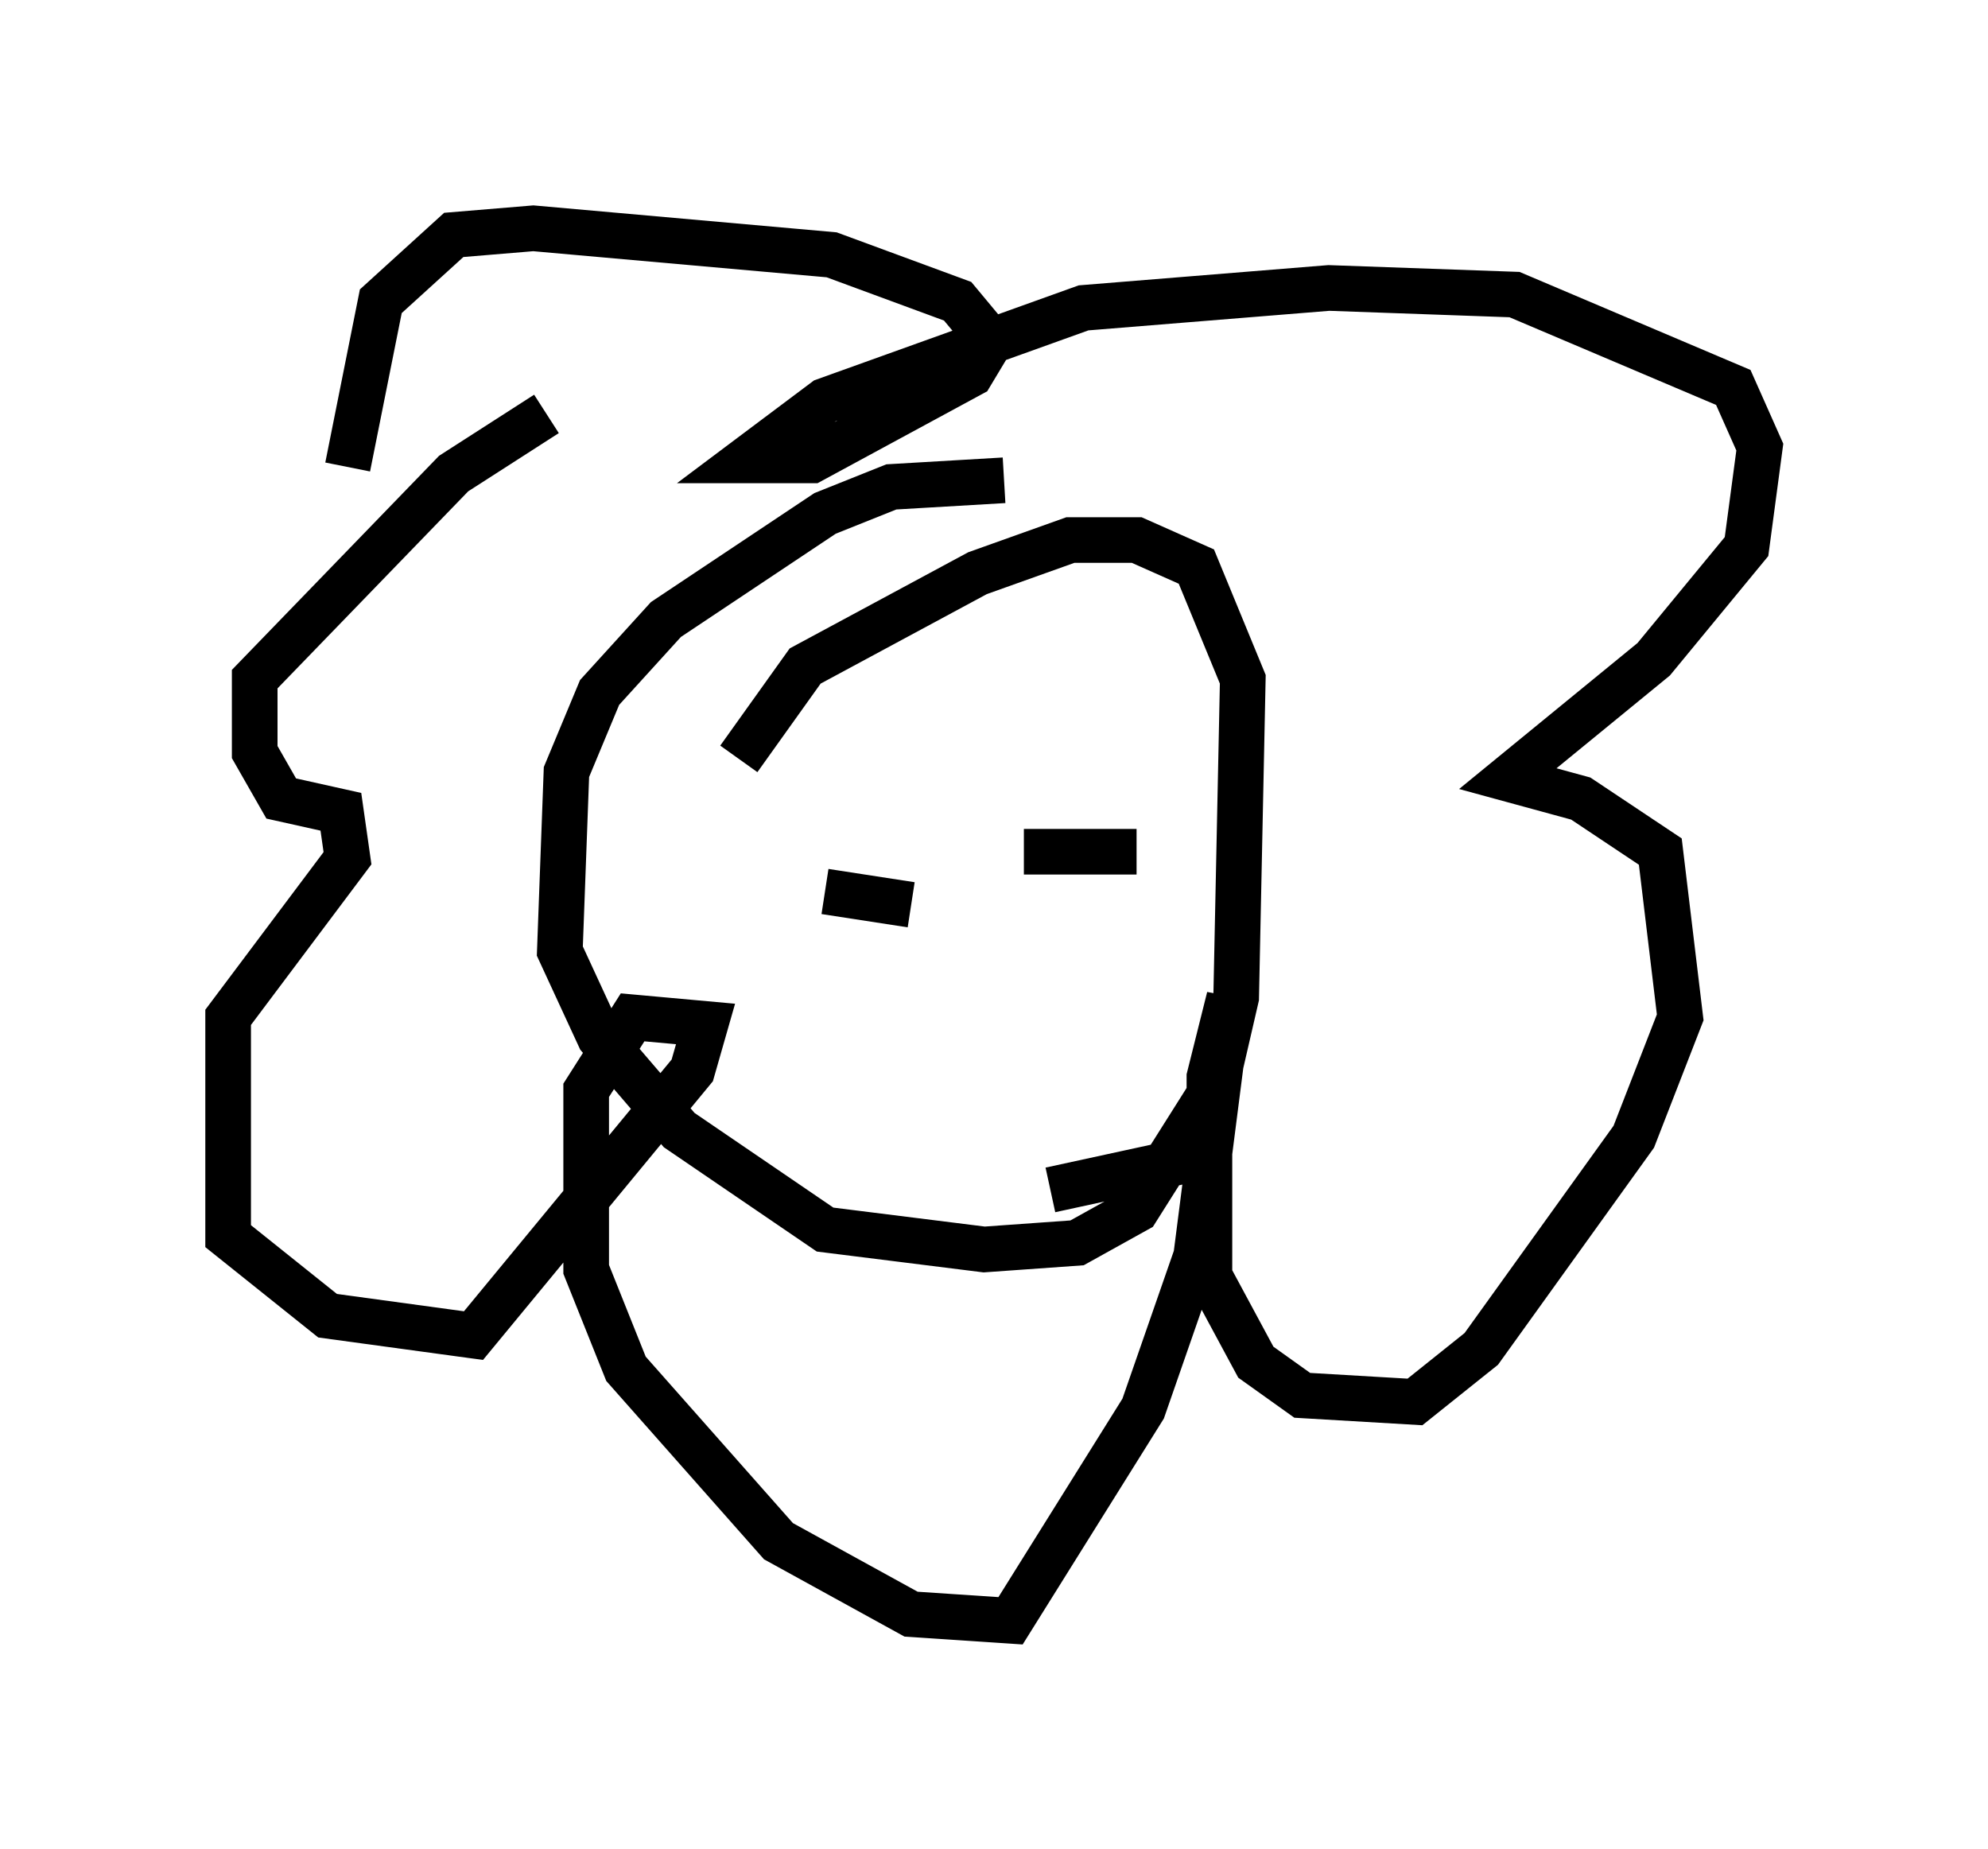 <?xml version="1.0" encoding="utf-8" ?>
<svg baseProfile="full" height="40.503" version="1.1" width="43.553" xmlns="http://www.w3.org/2000/svg" xmlns:ev="http://www.w3.org/2001/xml-events" xmlns:xlink="http://www.w3.org/1999/xlink"><defs /><rect fill="white" height="40.503" width="43.553" x="0" y="0" /><path d="M13.86, 8.486 m-1.888, 0.581 l-2.034, 1.307 -4.358, 4.503 l0.0, 1.598 0.581, 1.017 l1.307, 0.291 0.145, 1.017 l-2.615, 3.486 0.0, 4.793 l2.179, 1.743 3.196, 0.436 l4.793, -5.81 0.291, -1.017 l-1.598, -0.145 -1.017, 1.598 l0.0, 3.922 0.872, 2.179 l3.341, 3.777 2.905, 1.598 l2.179, 0.145 2.905, -4.648 l1.162, -3.341 0.726, -5.665 l-0.436, 1.743 0.0, 4.358 l1.017, 1.888 1.017, 0.726 l2.469, 0.145 1.453, -1.162 l3.341, -4.648 1.017, -2.615 l-0.436, -3.631 -1.743, -1.162 l-1.598, -0.436 3.196, -2.615 l2.034, -2.469 0.291, -2.179 l-0.581, -1.307 -4.793, -2.034 l-4.067, -0.145 -5.374, 0.436 l-5.665, 2.034 -1.743, 1.307 l1.453, 0.0 3.486, -1.888 l0.436, -0.726 -0.726, -0.872 l-2.76, -1.017 -6.536, -0.581 l-1.743, 0.145 -1.598, 1.453 l-0.726, 3.631 m14.38, 0.291 l-2.469, 0.145 -1.453, 0.581 l-3.486, 2.324 -1.453, 1.598 l-0.726, 1.743 -0.145, 3.922 l0.872, 1.888 1.743, 2.034 l3.196, 2.179 3.486, 0.436 l2.034, -0.145 1.307, -0.726 l1.743, -2.76 0.436, -1.888 l0.145, -6.972 -1.017, -2.469 l-1.307, -0.581 -1.453, 0.0 l-2.034, 0.726 -3.777, 2.034 l-1.453, 2.034 m1.888, 2.905 l1.888, 0.291 m2.469, -1.162 l2.469, 0.0 m-5.374, 5.52 l0.0, 0.0 m3.486, 1.888 l3.341, -0.726 " fill="none" stroke="black" stroke-width="1" /></svg>